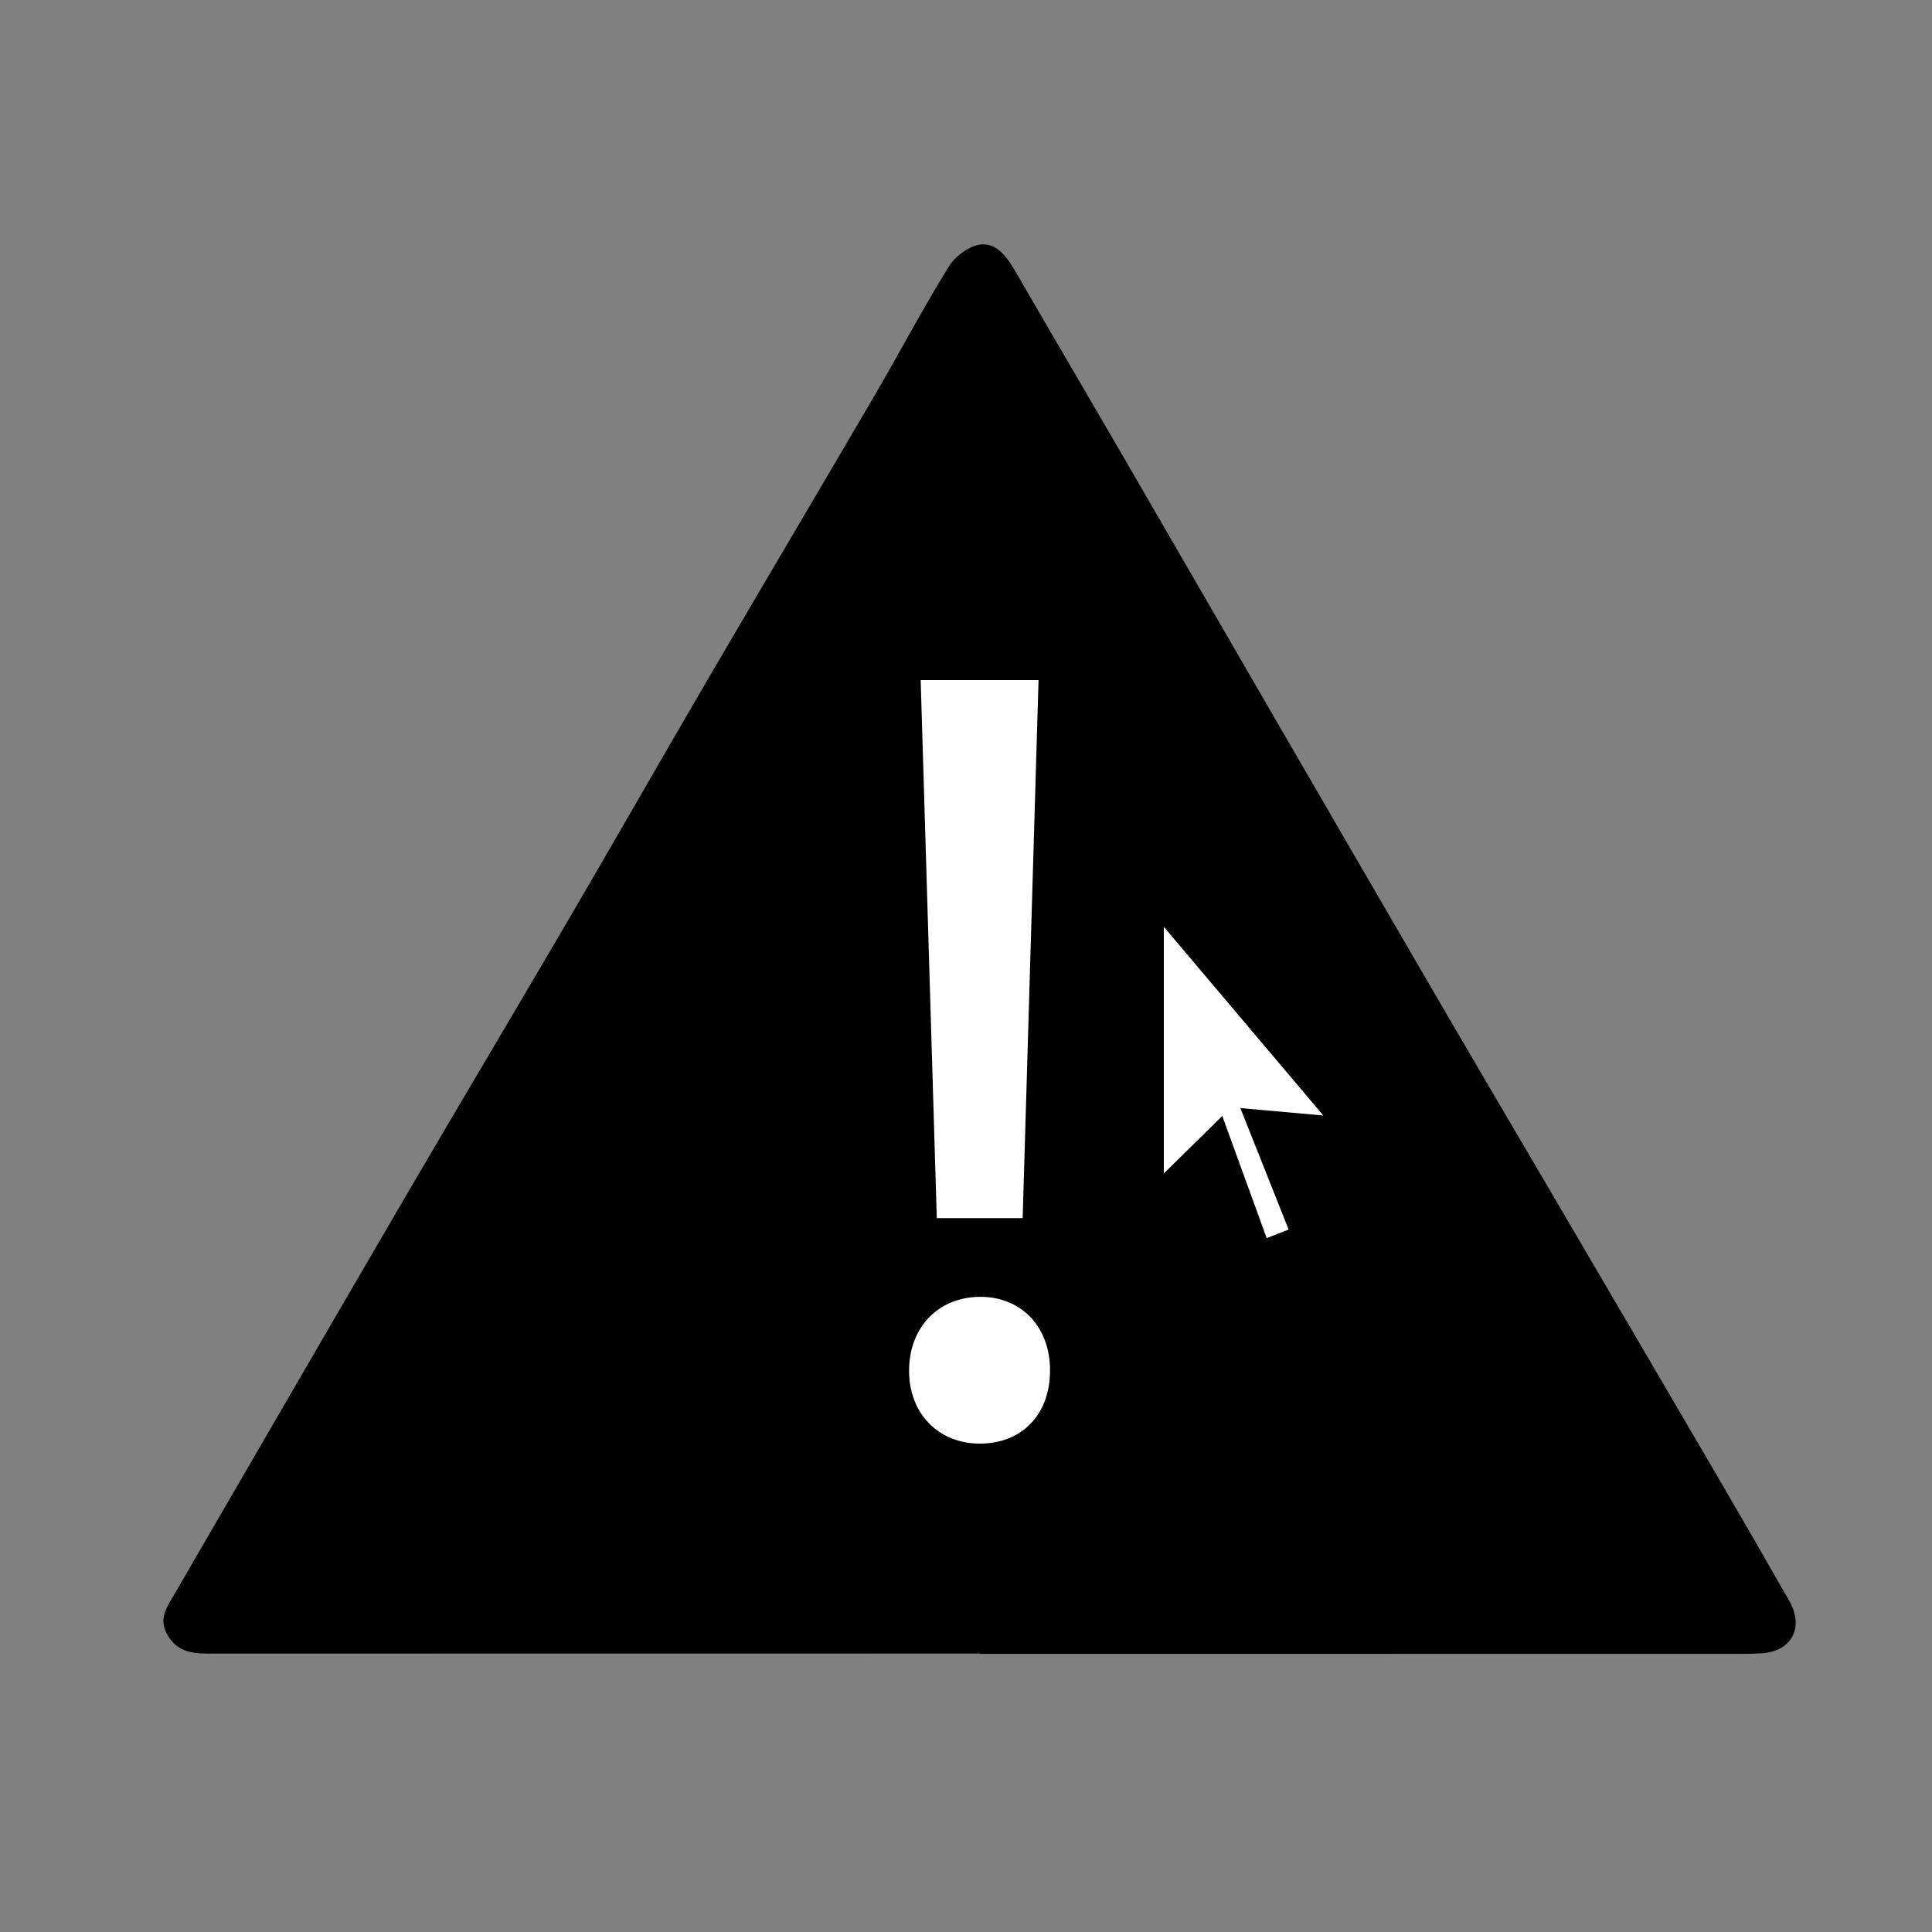 <?xml version="1.0" encoding="utf-8"?>
<!-- Generator: Adobe Illustrator 16.0.0, SVG Export Plug-In . SVG Version: 6.00 Build 0)  -->
<!DOCTYPE svg PUBLIC "-//W3C//DTD SVG 1.1//EN" "http://www.w3.org/Graphics/SVG/1.1/DTD/svg11.dtd">
<svg version="1.1" id="Capa_1" xmlns="http://www.w3.org/2000/svg" xmlns:xlink="http://www.w3.org/1999/xlink" x="0px" y="0px"
	 width="85.04px" height="85.04px" viewBox="0 0 85.04 85.04" enable-background="new 0 0 85.04 85.04" xml:space="preserve">
<rect x="0" y="0" width="85.04" height="85.04" fill="#808080" stroke="none"/>
<g>
	<path fill-rule="evenodd" clip-rule="evenodd" d="M78.767,70.483c-1.069-1.879-2.149-3.751-3.241-5.617
		c-2.663-4.559-5.337-9.113-8.005-13.668c-1.29-2.201-2.588-4.396-3.871-6.601c-2.444-4.199-4.883-8.401-7.32-12.604
		c-2.324-4.008-4.64-8.02-6.965-12.025c-1.542-2.656-3.098-5.304-4.636-7.961c-0.364-0.631-0.81-1.316-1.554-1.245
		c-0.505,0.048-1.127,0.513-1.408,0.968c-1.144,1.845-2.156,3.77-3.251,5.645c-2.402,4.111-4.835,8.205-7.238,12.318
		c-2.086,3.571-4.136,7.164-6.224,10.736c-2.394,4.092-4.822,8.162-7.214,12.256c-3.402,5.826-6.783,11.664-10.169,17.498
		c-0.312,0.538-0.704,1.049-0.316,1.751c0.408,0.74,1.044,0.851,1.785,0.851c11.332-0.004,22.664-0.004,33.995-0.004
		c0,0.006,0,0.012,0,0.017c10.978,0,21.954,0,32.934-0.001c0.501,0,1.004,0.009,1.504-0.026
		C78.863,72.679,79.416,71.628,78.767,70.483z"/>
	<g>
		<path fill-rule="evenodd" clip-rule="evenodd" fill="#FFFFFF" d="M45.014,53.618c-1.308,0-2.472,0-3.78,0
			c-0.235-7.883-0.472-15.752-0.709-23.684c1.755,0,3.407,0,5.188,0C45.48,37.831,45.248,45.681,45.014,53.618z"/>
		<path fill-rule="evenodd" clip-rule="evenodd" fill="#FFFFFF" d="M43.132,63.543c-1.822,0.002-3.115-1.323-3.118-3.198
			c-0.005-1.924,1.296-3.269,3.156-3.262c1.808,0.006,3.058,1.34,3.049,3.256C46.213,62.264,44.982,63.54,43.132,63.543z"/>
	</g>
</g>
<g>
	<path fill-rule="evenodd" clip-rule="evenodd" d="M53.613,50.003c-0.959,0.93-1.89,1.833-2.849,2.764c0-4.405,0-8.797,0-13.256
		c2.866,3.391,5.705,6.748,8.593,10.164c-1.381-0.124-2.68-0.24-4.03-0.361c0.28,0.707,0.542,1.364,0.803,2.022
		c0.353,0.887,0.705,1.772,1.056,2.66c0.134,0.338,0.11,0.413-0.234,0.558c-0.374,0.157-0.764,0.276-1.137,0.437
		c-0.269,0.114-0.384,0.018-0.472-0.23c-0.316-0.889-0.646-1.772-0.968-2.659C54.121,51.406,53.87,50.711,53.613,50.003z
		 M54.596,48.774c1.223,0.109,2.396,0.214,3.652,0.326c-2.367-2.8-4.672-5.526-7.021-8.306c0,3.654,0,7.234,0,10.856
		c0.871-0.857,1.713-1.684,2.572-2.529c0.654,1.8,1.3,3.575,1.954,5.374c0.346-0.134,0.653-0.253,0.968-0.375
		C56.009,52.33,55.31,50.571,54.596,48.774z"/>
	<path fill-rule="evenodd" clip-rule="evenodd" fill="#FFFFFF" d="M54.596,48.774c0.714,1.797,1.413,3.556,2.126,5.347
		c-0.314,0.122-0.622,0.241-0.968,0.375c-0.654-1.799-1.3-3.574-1.954-5.374c-0.859,0.846-1.701,1.672-2.572,2.529
		c0-3.622,0-7.202,0-10.856c2.349,2.779,4.653,5.506,7.021,8.306C56.992,48.988,55.818,48.884,54.596,48.774z"/>
</g>
</svg>
